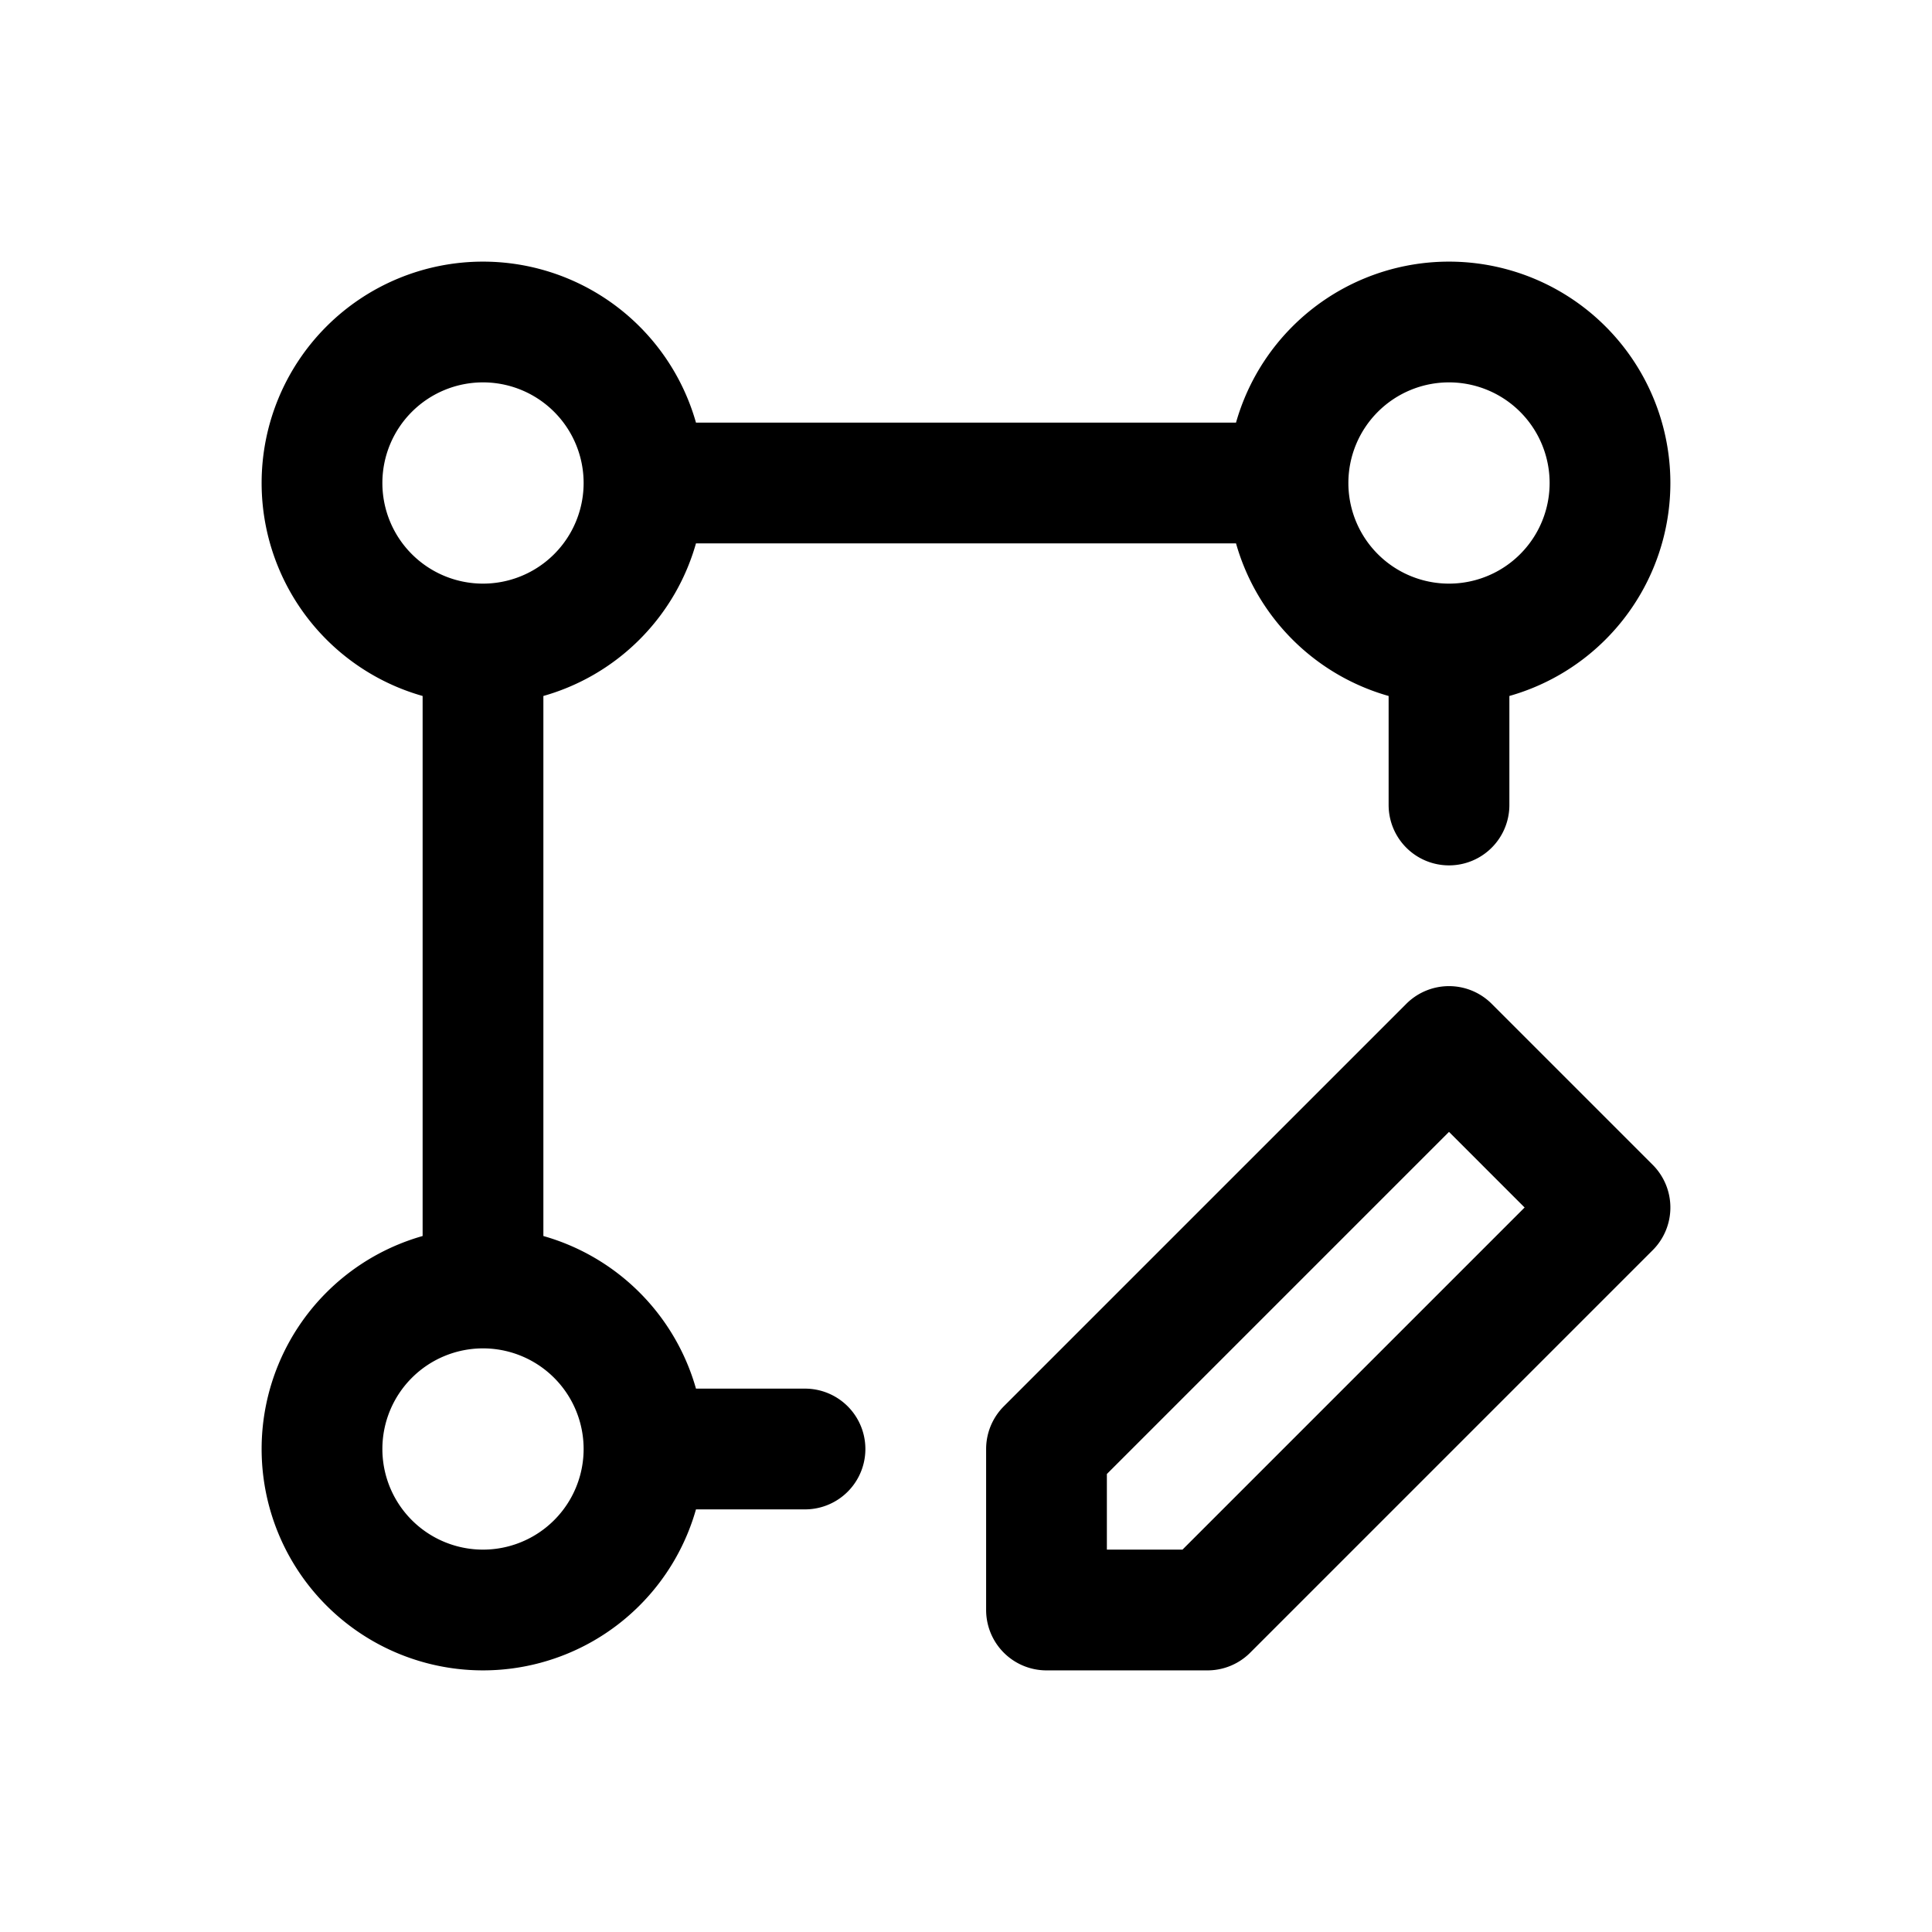 <svg id="selectorNodeEdit" xmlns="http://www.w3.org/2000/svg" fill="none" viewBox="0 0 24 24"><path stroke="currentColor" stroke-linecap="round" stroke-linejoin="round" stroke-width="1.5" d="M6 8a2 2 0 0 1-2-2v0a2 2 0 0 1 2-2v0a2 2 0 0 1 2 2v0M6 8a2 2 0 0 0 2-2v0M6 8v8m0 0a2 2 0 0 1 2 2v0m-2-2a2 2 0 0 0-2 2v0a2 2 0 0 0 2 2v0a2 2 0 0 0 2-2v0M8 6h8m0 0a2 2 0 0 1 2-2v0a2 2 0 0 1 2 2v0a2 2 0 0 1-2 2v0m-2-2a2 2 0 0 0 2 2v0m0 0v2M8 18h2m3 0v2h2l5-5-2-2z" /></svg>